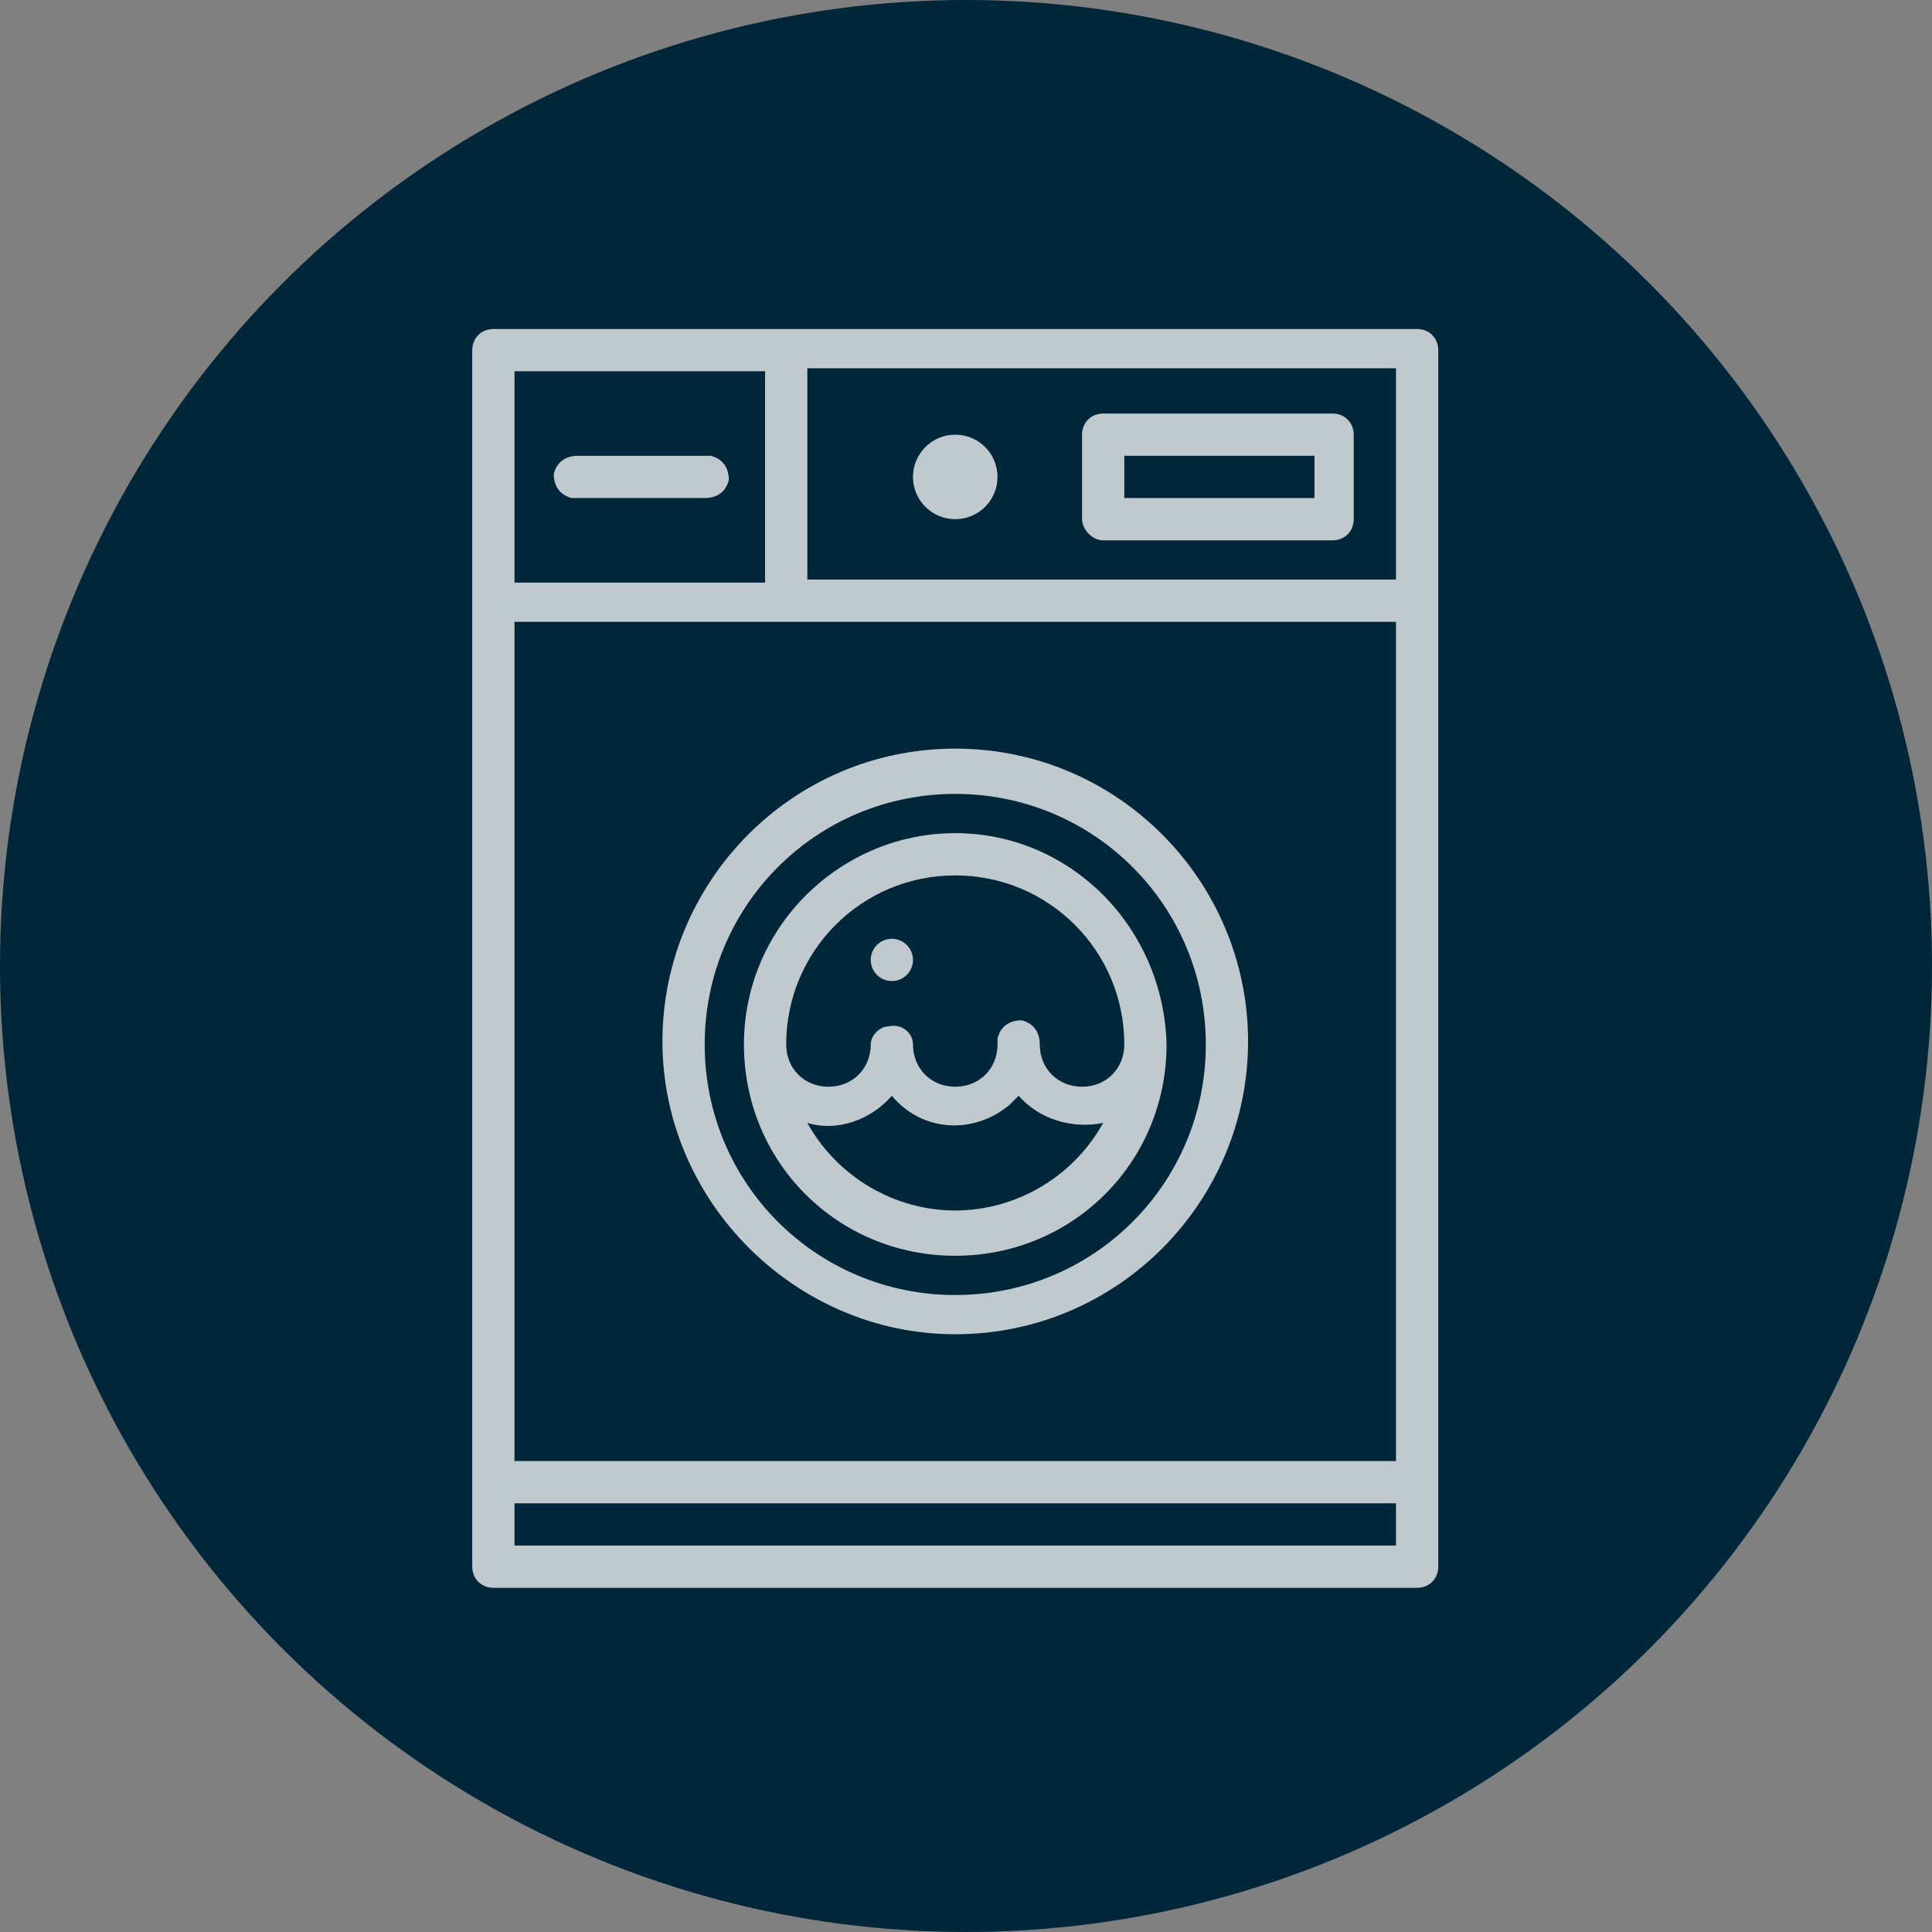 <?xml version="1.0" encoding="utf-8"?>
<!-- Generator: Adobe Illustrator 23.0.0, SVG Export Plug-In . SVG Version: 6.00 Build 0)  -->
<svg version="1.1" id="Capa_1" xmlns="http://www.w3.org/2000/svg" xmlns:xlink="http://www.w3.org/1999/xlink" x="0px" y="0px"
	 viewBox="0 0 64 64" style="enable-background:new 0 0 64 64;" xml:space="preserve">
<rect x="0" y="0" width="64" height="64" fill="#808080" stroke="none"/>
<style type="text/css">
	.st0{fill:#00263A;enable-background:new    ;}
	.st1{opacity:0.75;}
	.st2{fill:#FFFFFF;}
</style>
<circle class="st0" cx="32" cy="32" r="32"/>
<g transform="translate(636.644 3598.899)" class="st1">
	<path class="st2" d="M-613.3-3583.8h-4.2c-0.4,0-0.7,0.2-0.8,0.6c0,0.4,0.2,0.7,0.6,0.8c0.1,0,0.1,0,0.2,0h4.2
		c0.4,0,0.7-0.2,0.8-0.6c0-0.4-0.2-0.7-0.6-0.8C-613.2-3583.8-613.3-3583.8-613.3-3583.8L-613.3-3583.8z"/>
	<path class="st2" d="M-589.7-3588h-30.6c-0.4,0-0.7,0.3-0.7,0.7v40.3c0,0.4,0.3,0.7,0.7,0.7c0,0,0,0,0,0h30.6
		c0.4,0,0.7-0.3,0.7-0.7l0,0v-40.3C-589-3587.7-589.3-3588-589.7-3588C-589.7-3588-589.7-3588-589.7-3588z M-619.6-3578.3h29.2v27.8
		h-29.2L-619.6-3578.3z M-590.4-3579.7h-19.5v-7h19.5V-3579.7z M-619.6-3586.6h8.3v7h-8.3V-3586.6z M-619.6-3547.7v-1.4h29.2v1.4
		H-619.6z"/>
	<path class="st2" d="M-600.1-3581h7.6c0.4,0,0.7-0.3,0.7-0.7c0,0,0,0,0,0v-2.8c0-0.4-0.3-0.7-0.7-0.7l0,0h-7.6
		c-0.4,0-0.7,0.3-0.7,0.7l0,0v2.8C-600.8-3581.4-600.5-3581-600.1-3581z M-599.4-3583.8h6.3v1.4h-6.3L-599.4-3583.8z"/>
	<circle class="st2" cx="-605" cy="-3583.1" r="1.4"/>
	<path class="st2" d="M-605-3574.1c-5.4,0-9.7,4.4-9.7,9.7s4.4,9.7,9.7,9.7c5.4,0,9.7-4.4,9.7-9.7S-599.6-3574.1-605-3574.1
		L-605-3574.1z M-605-3556c-4.6,0-8.3-3.7-8.3-8.3c0-4.6,3.7-8.3,8.3-8.3c4.6,0,8.3,3.7,8.3,8.3C-596.7-3559.7-600.4-3556-605-3556
		L-605-3556z"/>
	<path class="st2" d="M-605-3571.3c-3.8,0-7,3.1-7,7s3.1,7,7,7s7-3.1,7-7l0,0C-598.1-3568.2-601.2-3571.3-605-3571.3z M-605-3569.9
		c3.1,0,5.6,2.5,5.6,5.6c0,0.8-0.6,1.4-1.4,1.4c-0.8,0-1.4-0.6-1.4-1.4c0,0,0,0,0,0c0-0.4-0.2-0.7-0.6-0.8c-0.4,0-0.7,0.2-0.8,0.6
		c0,0.1,0,0.1,0,0.2c0,0.8-0.6,1.4-1.4,1.4c-0.8,0-1.4-0.6-1.4-1.4c0,0,0,0,0,0c0-0.4-0.4-0.7-0.8-0.6c-0.3,0-0.6,0.3-0.6,0.6
		c0,0.8-0.6,1.4-1.4,1.4c-0.8,0-1.4-0.6-1.4-1.4c0,0,0,0,0,0C-610.6-3567.4-608.1-3569.9-605-3569.9z M-605-3558.8
		c-2,0-3.9-1.1-4.9-2.9c1,0.3,2.1-0.1,2.8-0.9c1,1.2,2.7,1.3,3.9,0.3c0.1-0.1,0.2-0.2,0.3-0.3c0.7,0.8,1.8,1.1,2.8,0.9
		C-601.1-3559.9-603-3558.8-605-3558.8z"/>
	<circle class="st2" cx="-607.1" cy="-3567.1" r="0.7"/>
</g>
</svg>
